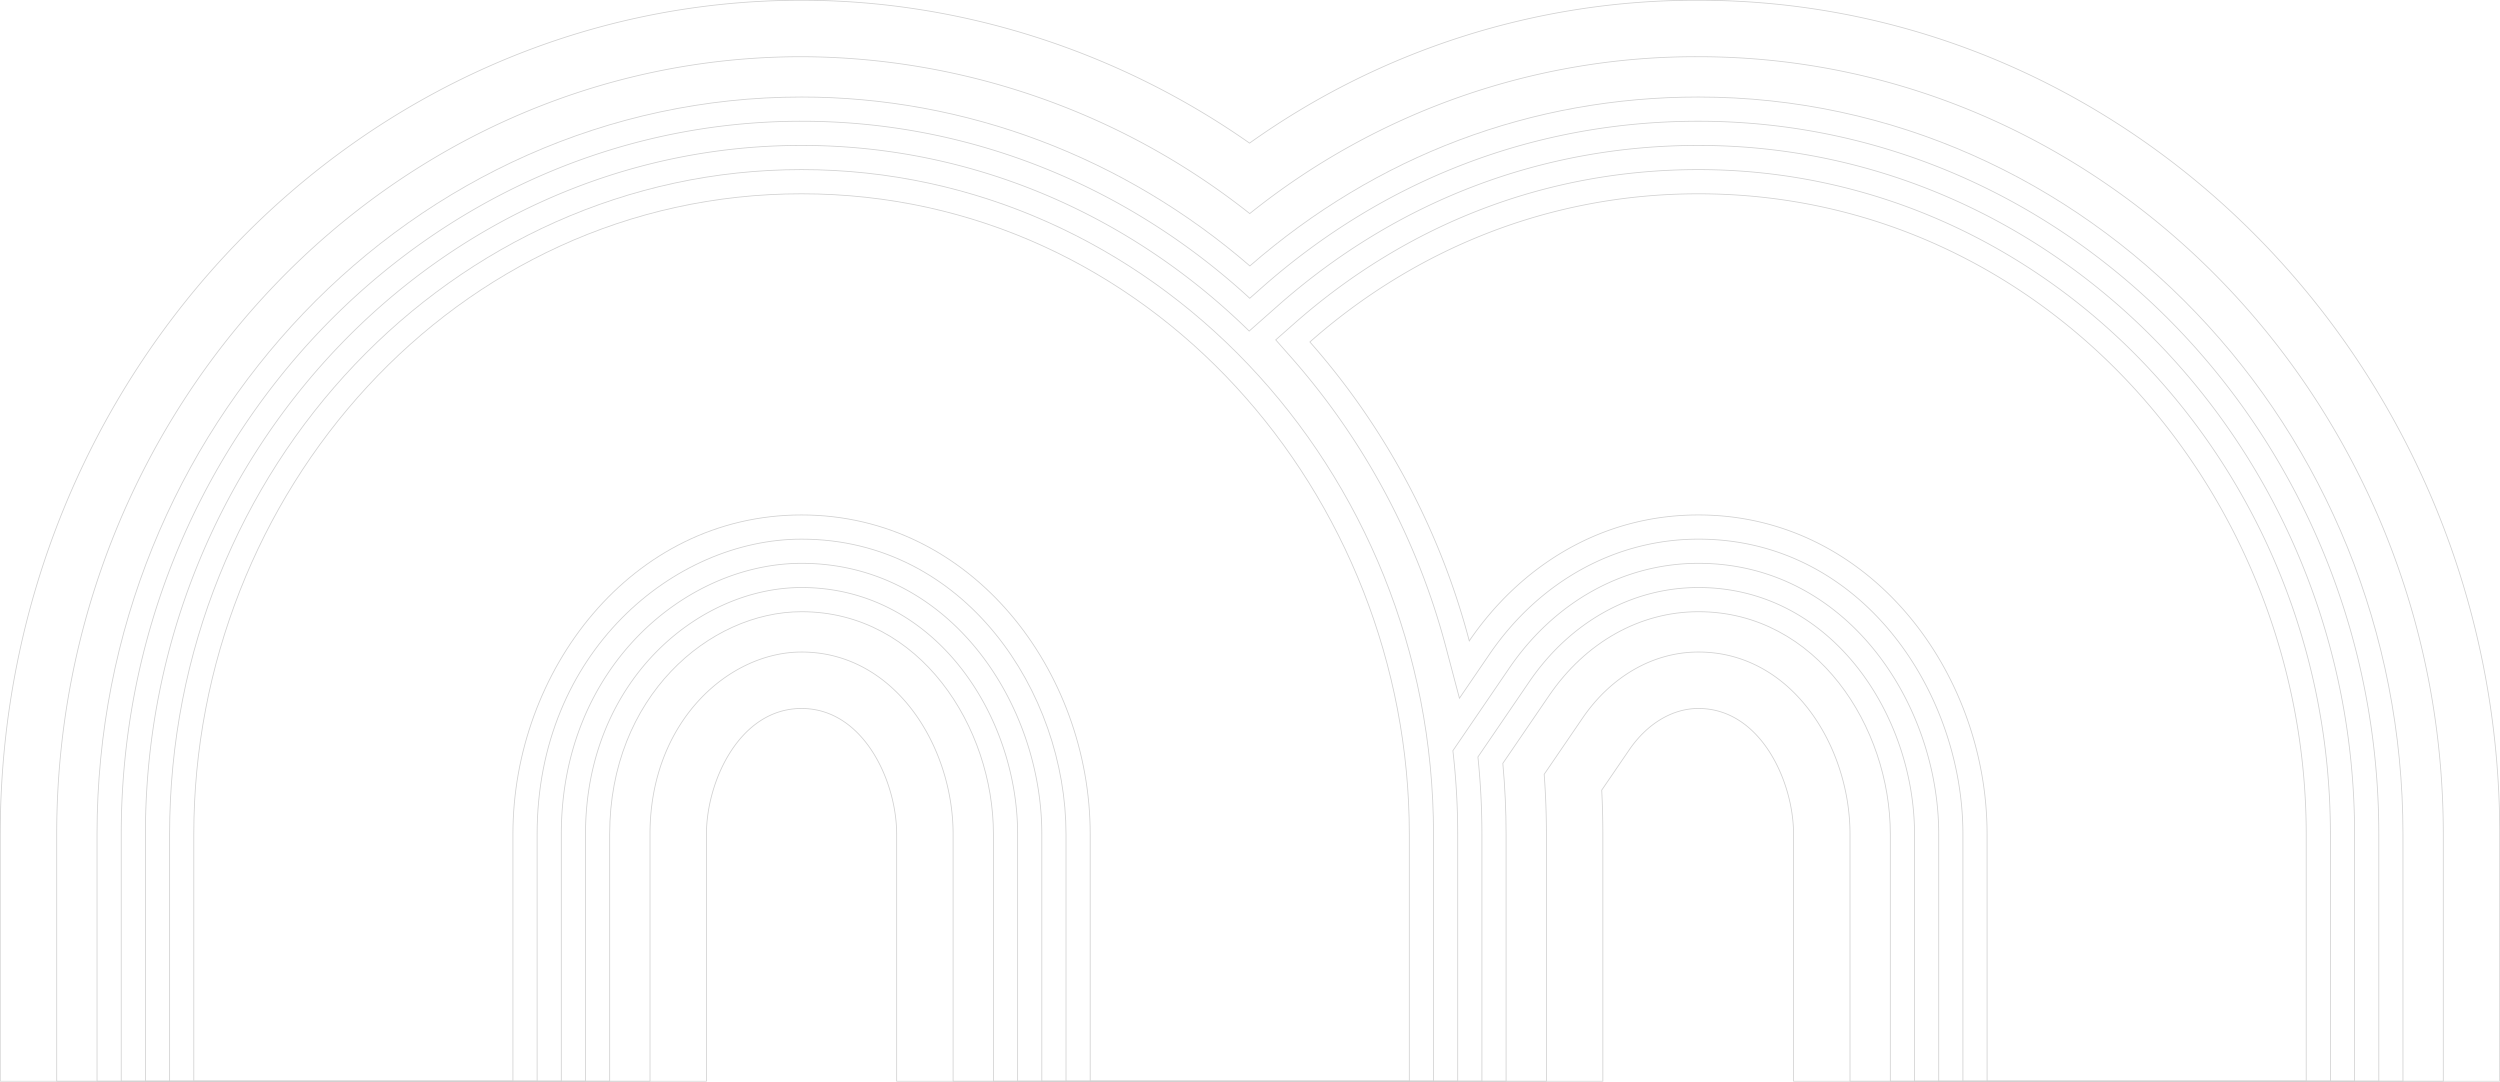 <svg id="Group_40110" data-name="Group 40110" xmlns="http://www.w3.org/2000/svg" xmlns:xlink="http://www.w3.org/1999/xlink" width="771.489" height="333.755" viewBox="0 0 771.489 333.755">
  <defs>
    <style>
      .cls-1, .cls-3 {
        fill: none;
        stroke: #d1d1d1;
      }

      .cls-2 {
        clip-path: url(#clip-path);
      }

      .cls-3 {
        stroke-miterlimit: 10;
        stroke-width: 0.25px;
      }
    </style>
    <clipPath id="clip-path">
      <rect id="Rectangle_3250" data-name="Rectangle 3250" class="cls-1" width="771.489" height="333.755"/>
    </clipPath>
  </defs>
  <g id="Group_40108" data-name="Group 40108" class="cls-2">
    <path id="Path_38228" data-name="Path 38228" class="cls-3" d="M194.7,362.62V286.34c0-56.218,42.36-91.017,81.606-91.017,50.406,0,81.606,47.245,81.606,91.017V362.62H471.32V286.34c0-113.067-87.486-205.055-195.018-205.055S81.285,173.271,81.285,286.34V362.62Z" transform="translate(-28.946 -28.946)"/>
    <path id="Path_38229" data-name="Path 38229" class="cls-3" d="M191.359,366.749V290.468c0-50.182,36.382-98.482,89.073-98.482s89.072,48.3,89.072,98.482v76.281h98.479V290.468c0-104.754-80.29-197.589-187.552-197.589S92.879,185.714,92.879,290.468v76.281Z" transform="translate(-33.074 -33.074)"/>
    <path id="Path_38230" data-name="Path 38230" class="cls-3" d="M218.053,333.719V257.439c0-16.249,10.2-38.759,29.348-38.759s29.348,22.509,29.348,38.759v76.281H494.677V257.439c0-4.48-.117-9.021-.348-13.564l8.442-12.363c5.569-8.156,13.374-12.834,21.409-12.834,19.148,0,29.348,22.509,29.348,38.759v76.282H771.453v-76.28C771.453,115.557,660.526.126,524.178.126A237.26,237.26,0,0,0,385.652,44.211C345,15.7,296.407.126,247.4.126,111.053.126.125,115.557.125,257.439v76.281Z" transform="translate(-0.045 -0.045)"/>
    <path id="Path_38231" data-name="Path 38231" class="cls-3" d="M210.267,343.353V267.071c0-34.7,24.276-56.178,46.767-56.178,28.888,0,46.768,29.161,46.768,56.178v76.282h183.09V267.071c0-6.1-.23-12.284-.685-18.452l11.814-17.3c8.868-12.982,21.914-20.428,35.793-20.428,28.887,0,46.767,29.161,46.767,56.178v76.282H763.667v-76.28C763.667,134.8,660.554,27.18,533.812,27.18A219.881,219.881,0,0,0,395.343,75.587,223.843,223.843,0,0,0,257.034,27.179C130.291,27.179,27.178,134.8,27.178,267.072v76.281Z" transform="translate(-9.678 -9.678)"/>
    <path id="Path_38232" data-name="Path 38232" class="cls-3" d="M204.7,350.234V273.953c0-42.385,30.735-68.621,59.21-68.621,36.573,0,59.21,35.619,59.21,68.621v76.281H481.328V273.953c0-7.218-.338-14.548-1.005-21.828l14.3-20.942c11.223-16.429,28.014-25.852,46.068-25.852,36.573,0,59.21,35.619,59.21,68.621v76.282H758.1V273.953C758.1,148.536,660.573,46.5,540.691,46.5c-51.432,0-99.265,18.018-138.434,52.122C363.331,64.96,314.469,46.5,263.913,46.5,144.031,46.5,46.5,148.537,46.5,273.953v76.281Z" transform="translate(-16.557 -16.559)"/>
    <path id="Path_38233" data-name="Path 38233" class="cls-3" d="M201.373,354.365v-76.28c0-47,34.609-76.086,66.675-76.086,41.184,0,66.675,39.493,66.675,76.086v76.28H478v-76.28a231.9,231.9,0,0,0-1.232-23.8L492.6,231.1C505.232,212.605,524.27,202,544.828,202c41.184,0,66.675,39.494,66.675,76.086v76.282H754.776V278.083c0-121.3-94.186-219.981-209.953-219.981-50.132,0-96.723,17.754-134.737,51.341l-3.728,3.294c-36.966-34-85.38-54.634-138.313-54.634C152.28,58.1,58.1,156.784,58.1,278.085v76.28Z" transform="translate(-20.689 -20.69)"/>
    <path id="Path_38234" data-name="Path 38234" class="cls-3" d="M548.951,69.692c-48.283,0-93.164,17.107-129.789,49.468l-8.852,7.821c-36.205-35.514-84.79-57.29-138.136-57.29-111.649,0-202.483,95.336-202.481,212.519v76.281H198.035V282.211c0-51.608,38.485-83.552,74.141-83.552,45.8,0,74.14,43.372,74.14,83.552v76.281H474.658v-76.28a224.09,224.09,0,0,0-1.488-25.731l17.388-25.46c14.049-20.567,35.333-32.362,58.4-32.362,45.795,0,74.14,43.372,74.14,83.552v76.281H751.434v-76.28C751.434,165.028,660.6,69.692,548.951,69.692Z" transform="translate(-24.818 -24.817)"/>
    <path id="Path_38235" data-name="Path 38235" class="cls-3" d="M663.922,228.633,668.1,244.42l9.208-13.483c15.462-22.634,38.992-35.615,64.56-35.615,50.406,0,81.606,47.245,81.606,91.017v76.282H936.877v-76.28c0-113.067-87.486-205.055-195.017-205.055-46.433,0-89.606,16.459-124.847,47.6l-5.6,4.943,4.945,5.6A220.3,220.3,0,0,1,663.922,228.633Z" transform="translate(-217.726 -28.946)"/>
    <path id="Path_38236" data-name="Path 38236" class="cls-3" d="M747.686,191.986c52.69,0,89.072,48.3,89.072,98.482v76.281h98.481V290.468c0-104.753-80.287-197.589-187.552-197.589-46.484,0-87.892,17.444-119.908,45.728a226.772,226.772,0,0,1,49.183,92.247C692.667,207.867,717.489,191.986,747.686,191.986Z" transform="translate(-223.553 -33.074)"/>
  </g>
</svg>
